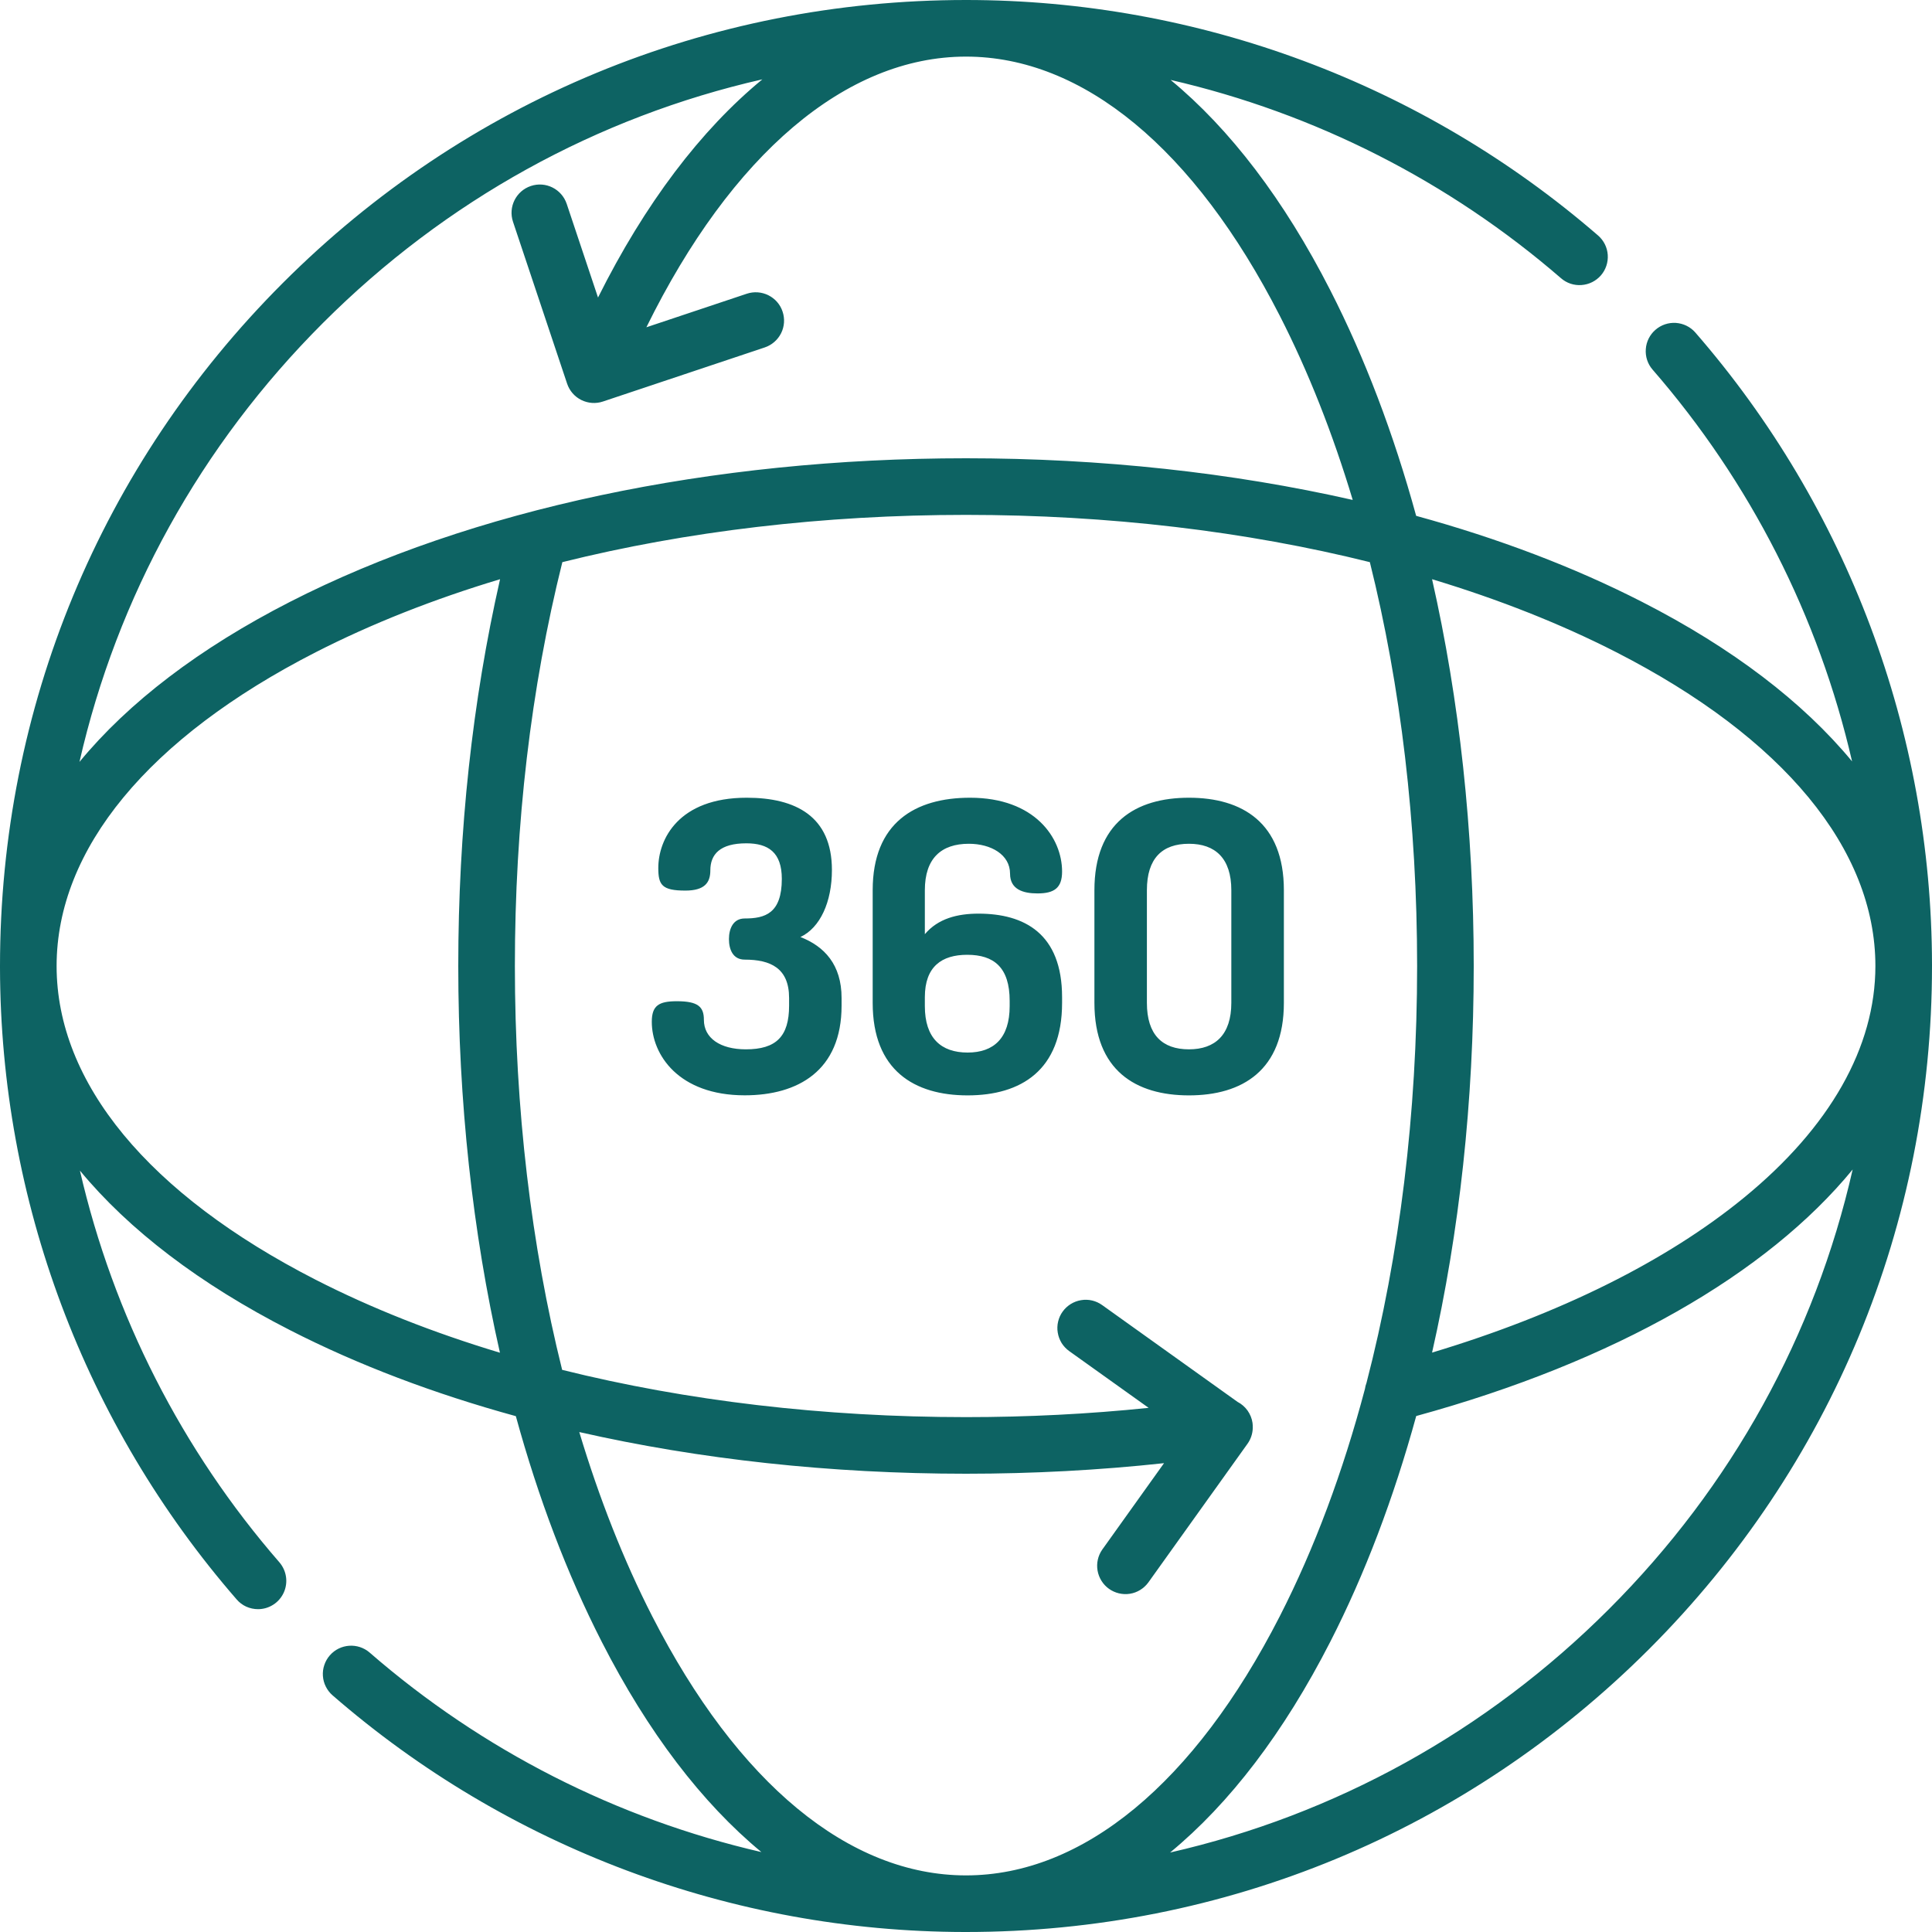 <?xml version="1.0" encoding="utf-8"?>
<svg viewBox="299.309 213.095 30 30" xmlns="http://www.w3.org/2000/svg">
  <defs>
    <clipPath id="clip0_1758_911">
      <rect width="30" height="30" fill="white"/>
    </clipPath>
  </defs>
  <g clip-path="url(#clip0_1758_911)" transform="matrix(1, 0, 0, 1, 299.309, 213.095)">
    <path d="M12.429 14.55C12.736 14.406 12.918 14.005 12.918 13.509C12.918 12.675 12.354 12.387 11.595 12.387C10.535 12.387 10.222 13.033 10.222 13.478C10.222 13.741 10.278 13.829 10.642 13.829C10.943 13.829 11.03 13.704 11.03 13.516C11.03 13.265 11.181 13.095 11.589 13.095C11.927 13.095 12.14 13.233 12.14 13.647C12.14 14.186 11.877 14.262 11.564 14.262C11.382 14.262 11.319 14.425 11.319 14.582C11.319 14.745 11.382 14.901 11.564 14.901C11.965 14.901 12.253 15.033 12.253 15.497V15.616C12.253 16.093 12.053 16.294 11.582 16.294C11.181 16.294 10.93 16.118 10.93 15.836C10.93 15.635 10.842 15.547 10.51 15.547C10.228 15.547 10.121 15.616 10.121 15.867C10.121 16.375 10.535 17.008 11.564 17.008C12.391 17.008 13.068 16.626 13.068 15.616V15.497C13.068 14.977 12.799 14.694 12.429 14.55ZM15.044 13.102C15.389 13.102 15.684 13.271 15.684 13.566C15.684 13.81 15.884 13.873 16.11 13.873C16.367 13.873 16.492 13.791 16.492 13.534C16.492 13.008 16.066 12.387 15.063 12.387C14.21 12.387 13.551 12.776 13.551 13.823V15.573C13.551 16.62 14.197 17.009 15.025 17.009C15.853 17.009 16.492 16.62 16.492 15.573V15.485C16.492 14.494 15.903 14.187 15.194 14.187C14.868 14.187 14.567 14.262 14.361 14.506V13.823C14.361 13.327 14.617 13.102 15.044 13.102ZM15.019 14.826C15.433 14.826 15.678 15.021 15.678 15.541V15.623C15.678 16.118 15.433 16.344 15.025 16.344C14.611 16.344 14.361 16.118 14.361 15.623V15.485C14.361 15.008 14.624 14.826 15.019 14.826ZM19.936 13.823C19.936 12.776 19.29 12.387 18.462 12.387C17.634 12.387 16.994 12.776 16.994 13.823V15.572C16.994 16.62 17.634 17.009 18.462 17.009C19.29 17.009 19.936 16.62 19.936 15.572V13.823ZM19.12 15.572C19.12 16.068 18.869 16.294 18.462 16.294C18.048 16.294 17.809 16.068 17.809 15.572V13.823C17.809 13.327 18.048 13.102 18.462 13.102C18.869 13.102 19.12 13.327 19.12 13.823V15.572Z" fill="#0D6363"/>
    <path d="M30 14.975C29.994 11.366 28.689 7.881 26.323 5.161C26.246 5.074 26.138 5.022 26.022 5.014C25.907 5.007 25.793 5.045 25.706 5.121C25.618 5.197 25.564 5.305 25.556 5.42C25.547 5.536 25.584 5.65 25.66 5.738C27.176 7.482 28.24 9.571 28.759 11.823C27.998 10.902 26.9 10.062 25.496 9.345C24.444 8.807 23.263 8.359 21.99 8.01C21.641 6.737 21.193 5.556 20.655 4.504C19.938 3.1 19.098 2.002 18.177 1.241C20.419 1.758 22.5 2.815 24.239 4.32C24.327 4.397 24.442 4.435 24.558 4.426C24.674 4.418 24.782 4.364 24.859 4.276C24.935 4.188 24.973 4.073 24.965 3.957C24.957 3.84 24.902 3.732 24.814 3.656C22.091 1.298 18.606 0 15 0C10.993 0 7.226 1.56 4.393 4.393C1.56 7.226 0 10.993 0 15V15.025C0.006 18.633 1.311 22.116 3.675 24.836C3.716 24.884 3.767 24.922 3.824 24.948C3.882 24.974 3.944 24.987 4.007 24.987C4.091 24.987 4.173 24.963 4.244 24.917C4.315 24.872 4.371 24.806 4.406 24.73C4.441 24.653 4.453 24.568 4.441 24.485C4.429 24.401 4.393 24.323 4.338 24.259C2.823 22.516 1.76 20.428 1.241 18.177C2.002 19.098 3.1 19.938 4.504 20.655C5.556 21.193 6.737 21.641 8.01 21.99C8.359 23.263 8.807 24.444 9.345 25.496C10.062 26.9 10.902 27.998 11.823 28.759C9.572 28.24 7.484 27.177 5.741 25.662C5.558 25.503 5.28 25.522 5.121 25.705C5.083 25.749 5.054 25.799 5.036 25.854C5.017 25.909 5.01 25.967 5.014 26.024C5.018 26.082 5.033 26.138 5.059 26.189C5.085 26.241 5.12 26.287 5.164 26.325C7.884 28.689 11.367 29.994 14.975 30H15C19.007 30 22.773 28.44 25.607 25.607C28.44 22.773 30 19.007 30 15V14.975ZM5.015 5.015C6.92 3.11 9.274 1.816 11.838 1.232C10.882 2.018 10.014 3.162 9.286 4.62L8.8 3.166C8.722 2.935 8.474 2.811 8.243 2.888C8.013 2.965 7.889 3.214 7.966 3.444L8.806 5.957C8.843 6.068 8.922 6.159 9.026 6.211C9.131 6.263 9.251 6.272 9.362 6.235L11.875 5.395C11.985 5.358 12.077 5.278 12.129 5.174C12.181 5.07 12.189 4.949 12.152 4.839C12.116 4.728 12.036 4.637 11.932 4.585C11.828 4.533 11.707 4.524 11.596 4.561L10.037 5.082C11.359 2.397 13.136 0.879 15 0.879C16.815 0.879 18.546 2.308 19.873 4.904C20.316 5.771 20.695 6.732 21.005 7.763C19.137 7.339 17.101 7.116 15 7.116C11.042 7.116 7.315 7.908 4.504 9.345C3.096 10.065 1.995 10.907 1.234 11.831C1.818 9.269 3.111 6.918 5.015 5.015ZM7.763 21.005C6.732 20.695 5.771 20.316 4.904 19.873C2.309 18.546 0.879 16.815 0.879 15C0.879 13.185 2.308 11.454 4.904 10.127C5.772 9.684 6.733 9.304 7.765 8.994C7.335 10.885 7.116 12.901 7.116 15C7.116 17.101 7.339 19.137 7.763 21.005ZM15 29.121C13.185 29.121 11.454 27.692 10.127 25.096C9.684 24.229 9.305 23.268 8.995 22.237C10.863 22.661 12.899 22.884 15 22.884C16.038 22.884 17.068 22.829 18.075 22.72L17.115 24.063C17.049 24.158 17.023 24.275 17.043 24.389C17.063 24.502 17.126 24.604 17.22 24.671C17.314 24.738 17.431 24.766 17.545 24.748C17.659 24.73 17.761 24.667 17.83 24.574L19.371 22.419C19.422 22.348 19.45 22.263 19.453 22.176C19.454 22.148 19.452 22.121 19.449 22.094C19.439 22.025 19.412 21.96 19.372 21.903C19.331 21.846 19.278 21.8 19.216 21.768L17.114 20.265C17.019 20.197 16.901 20.169 16.786 20.189C16.671 20.208 16.569 20.272 16.501 20.366C16.467 20.413 16.443 20.466 16.43 20.523C16.417 20.579 16.415 20.637 16.425 20.694C16.434 20.751 16.455 20.805 16.485 20.855C16.516 20.904 16.556 20.946 16.603 20.98L17.836 21.861C16.907 21.957 15.957 22.005 15 22.005C12.788 22.005 10.655 21.751 8.729 21.271C8.249 19.345 7.995 17.212 7.995 15C7.995 12.795 8.243 10.687 8.732 8.729C10.657 8.249 12.789 7.995 15 7.995C17.212 7.995 19.345 8.249 21.271 8.729C21.751 10.655 22.005 12.788 22.005 15C22.005 17.29 21.733 19.494 21.219 21.473C21.208 21.503 21.199 21.534 21.195 21.566C20.854 22.854 20.411 24.043 19.873 25.096C18.546 27.691 16.815 29.121 15 29.121ZM24.985 24.985C23.082 26.889 20.73 28.182 18.169 28.766C19.093 28.005 19.935 26.904 20.655 25.496C21.194 24.443 21.641 23.262 21.991 21.988C25.081 21.141 27.436 19.783 28.768 18.16C28.185 20.725 26.891 23.08 24.985 24.985ZM27.082 18.596C25.875 19.585 24.21 20.41 22.237 21.003C22.661 19.135 22.884 17.1 22.884 15C22.884 12.899 22.661 10.863 22.237 8.994C23.268 9.305 24.229 9.684 25.096 10.127C27.691 11.454 29.121 13.185 29.121 15C29.121 16.26 28.416 17.504 27.082 18.596H27.082Z" fill="#0D6363"/>
  </g>
</svg>